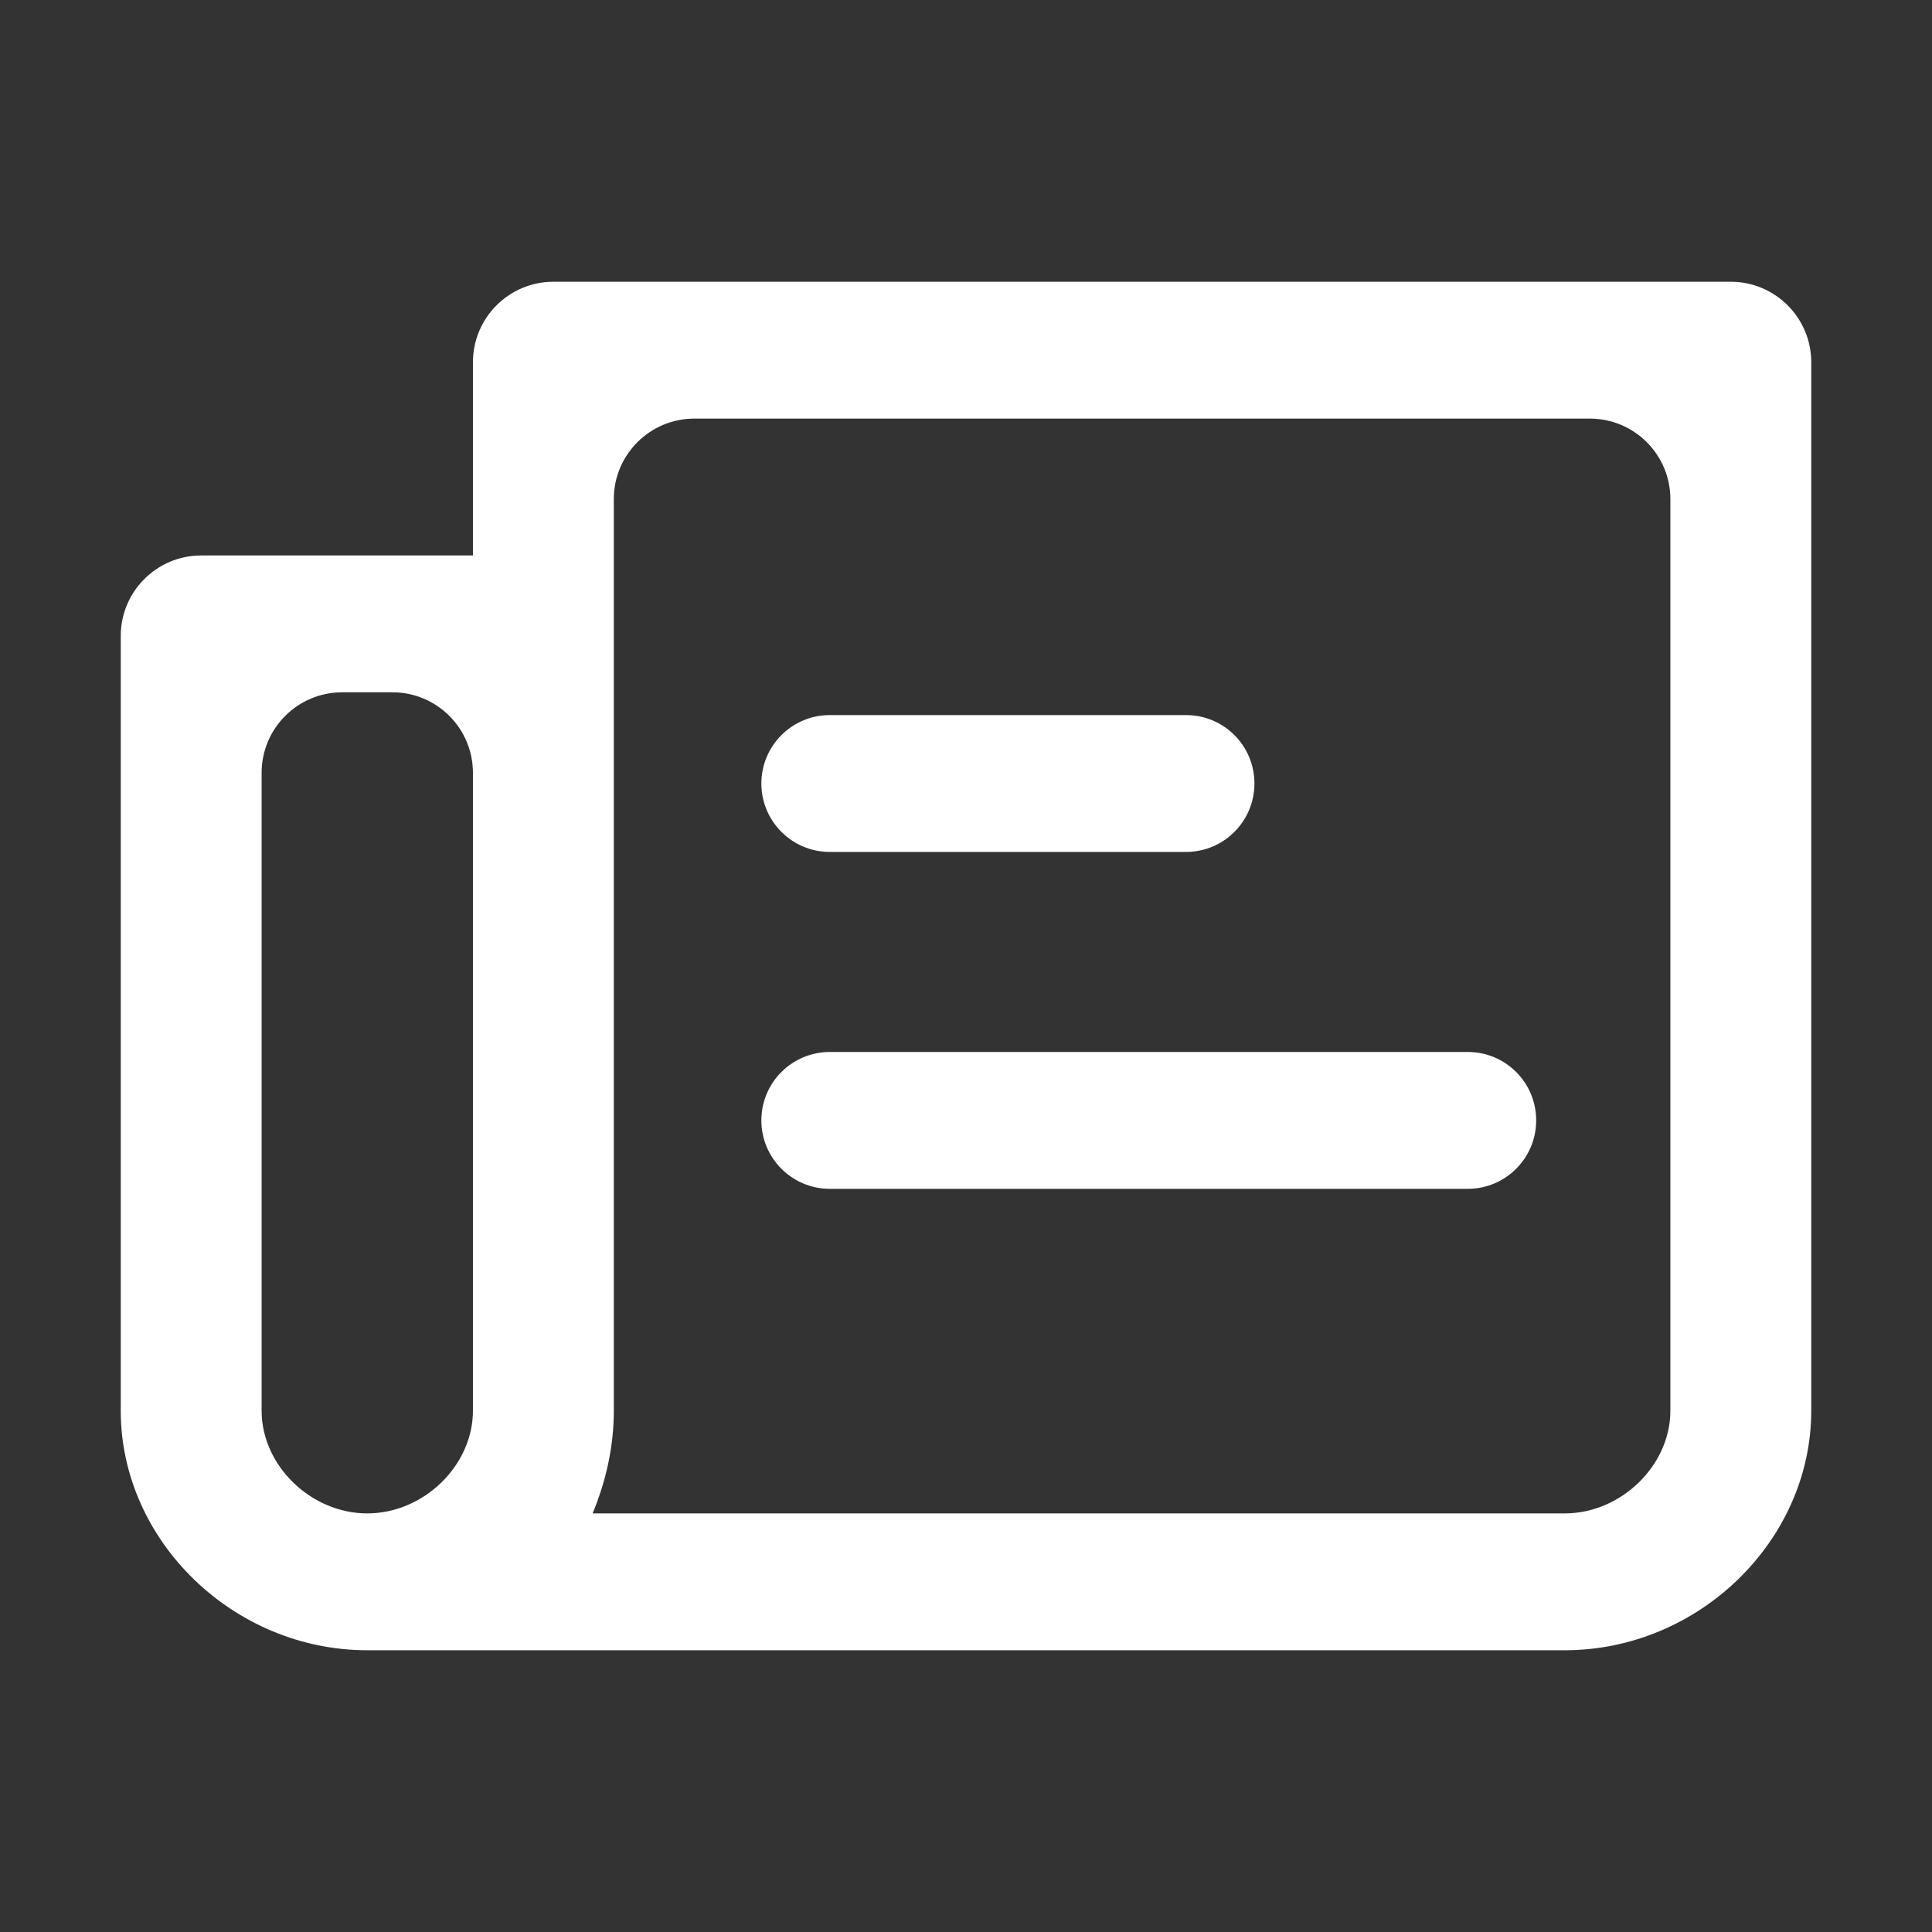 <svg width="24" height="24" viewBox="0 0 24 24" fill="none" xmlns="http://www.w3.org/2000/svg">
<rect x="0" y="0" width="24" height="24" fill="#333333" stroke="none"/>
<path fill-rule="evenodd" clip-rule="evenodd" d="M19.438 20.5H5H4.562C2.9 20.5 1.5 19.14 1.5 17.525V7.9C1.5 7.348 1.948 6.9 2.5 6.9H5.875V4.5C5.875 3.948 6.323 3.5 6.875 3.5H21.5C22.052 3.5 22.5 3.948 22.5 4.5V17.525C22.5 19.14 21.1 20.5 19.438 20.5ZM7.362 18.8H19.438C20.137 18.8 20.75 18.205 20.75 17.525V6.2C20.75 5.648 20.302 5.2 19.75 5.2H8.625C8.073 5.2 7.625 5.648 7.625 6.2V17.525C7.625 17.95 7.537 18.375 7.362 18.8ZM4.25 8.6C3.698 8.6 3.25 9.048 3.25 9.6V17.525C3.25 18.205 3.862 18.8 4.562 18.8C5.263 18.8 5.875 18.205 5.875 17.525V9.6C5.875 9.048 5.427 8.6 4.875 8.6H4.25ZM9.458 9.733C9.458 9.263 9.839 8.883 10.308 8.883H14.733C15.203 8.883 15.583 9.263 15.583 9.733C15.583 10.202 15.203 10.583 14.733 10.583H10.308C9.839 10.583 9.458 10.202 9.458 9.733ZM9.458 13.918C9.458 13.448 9.839 13.068 10.308 13.068H18.233C18.703 13.068 19.083 13.448 19.083 13.918C19.083 14.387 18.703 14.768 18.233 14.768H10.308C9.839 14.768 9.458 14.387 9.458 13.918Z" fill="white"/>
</svg>
